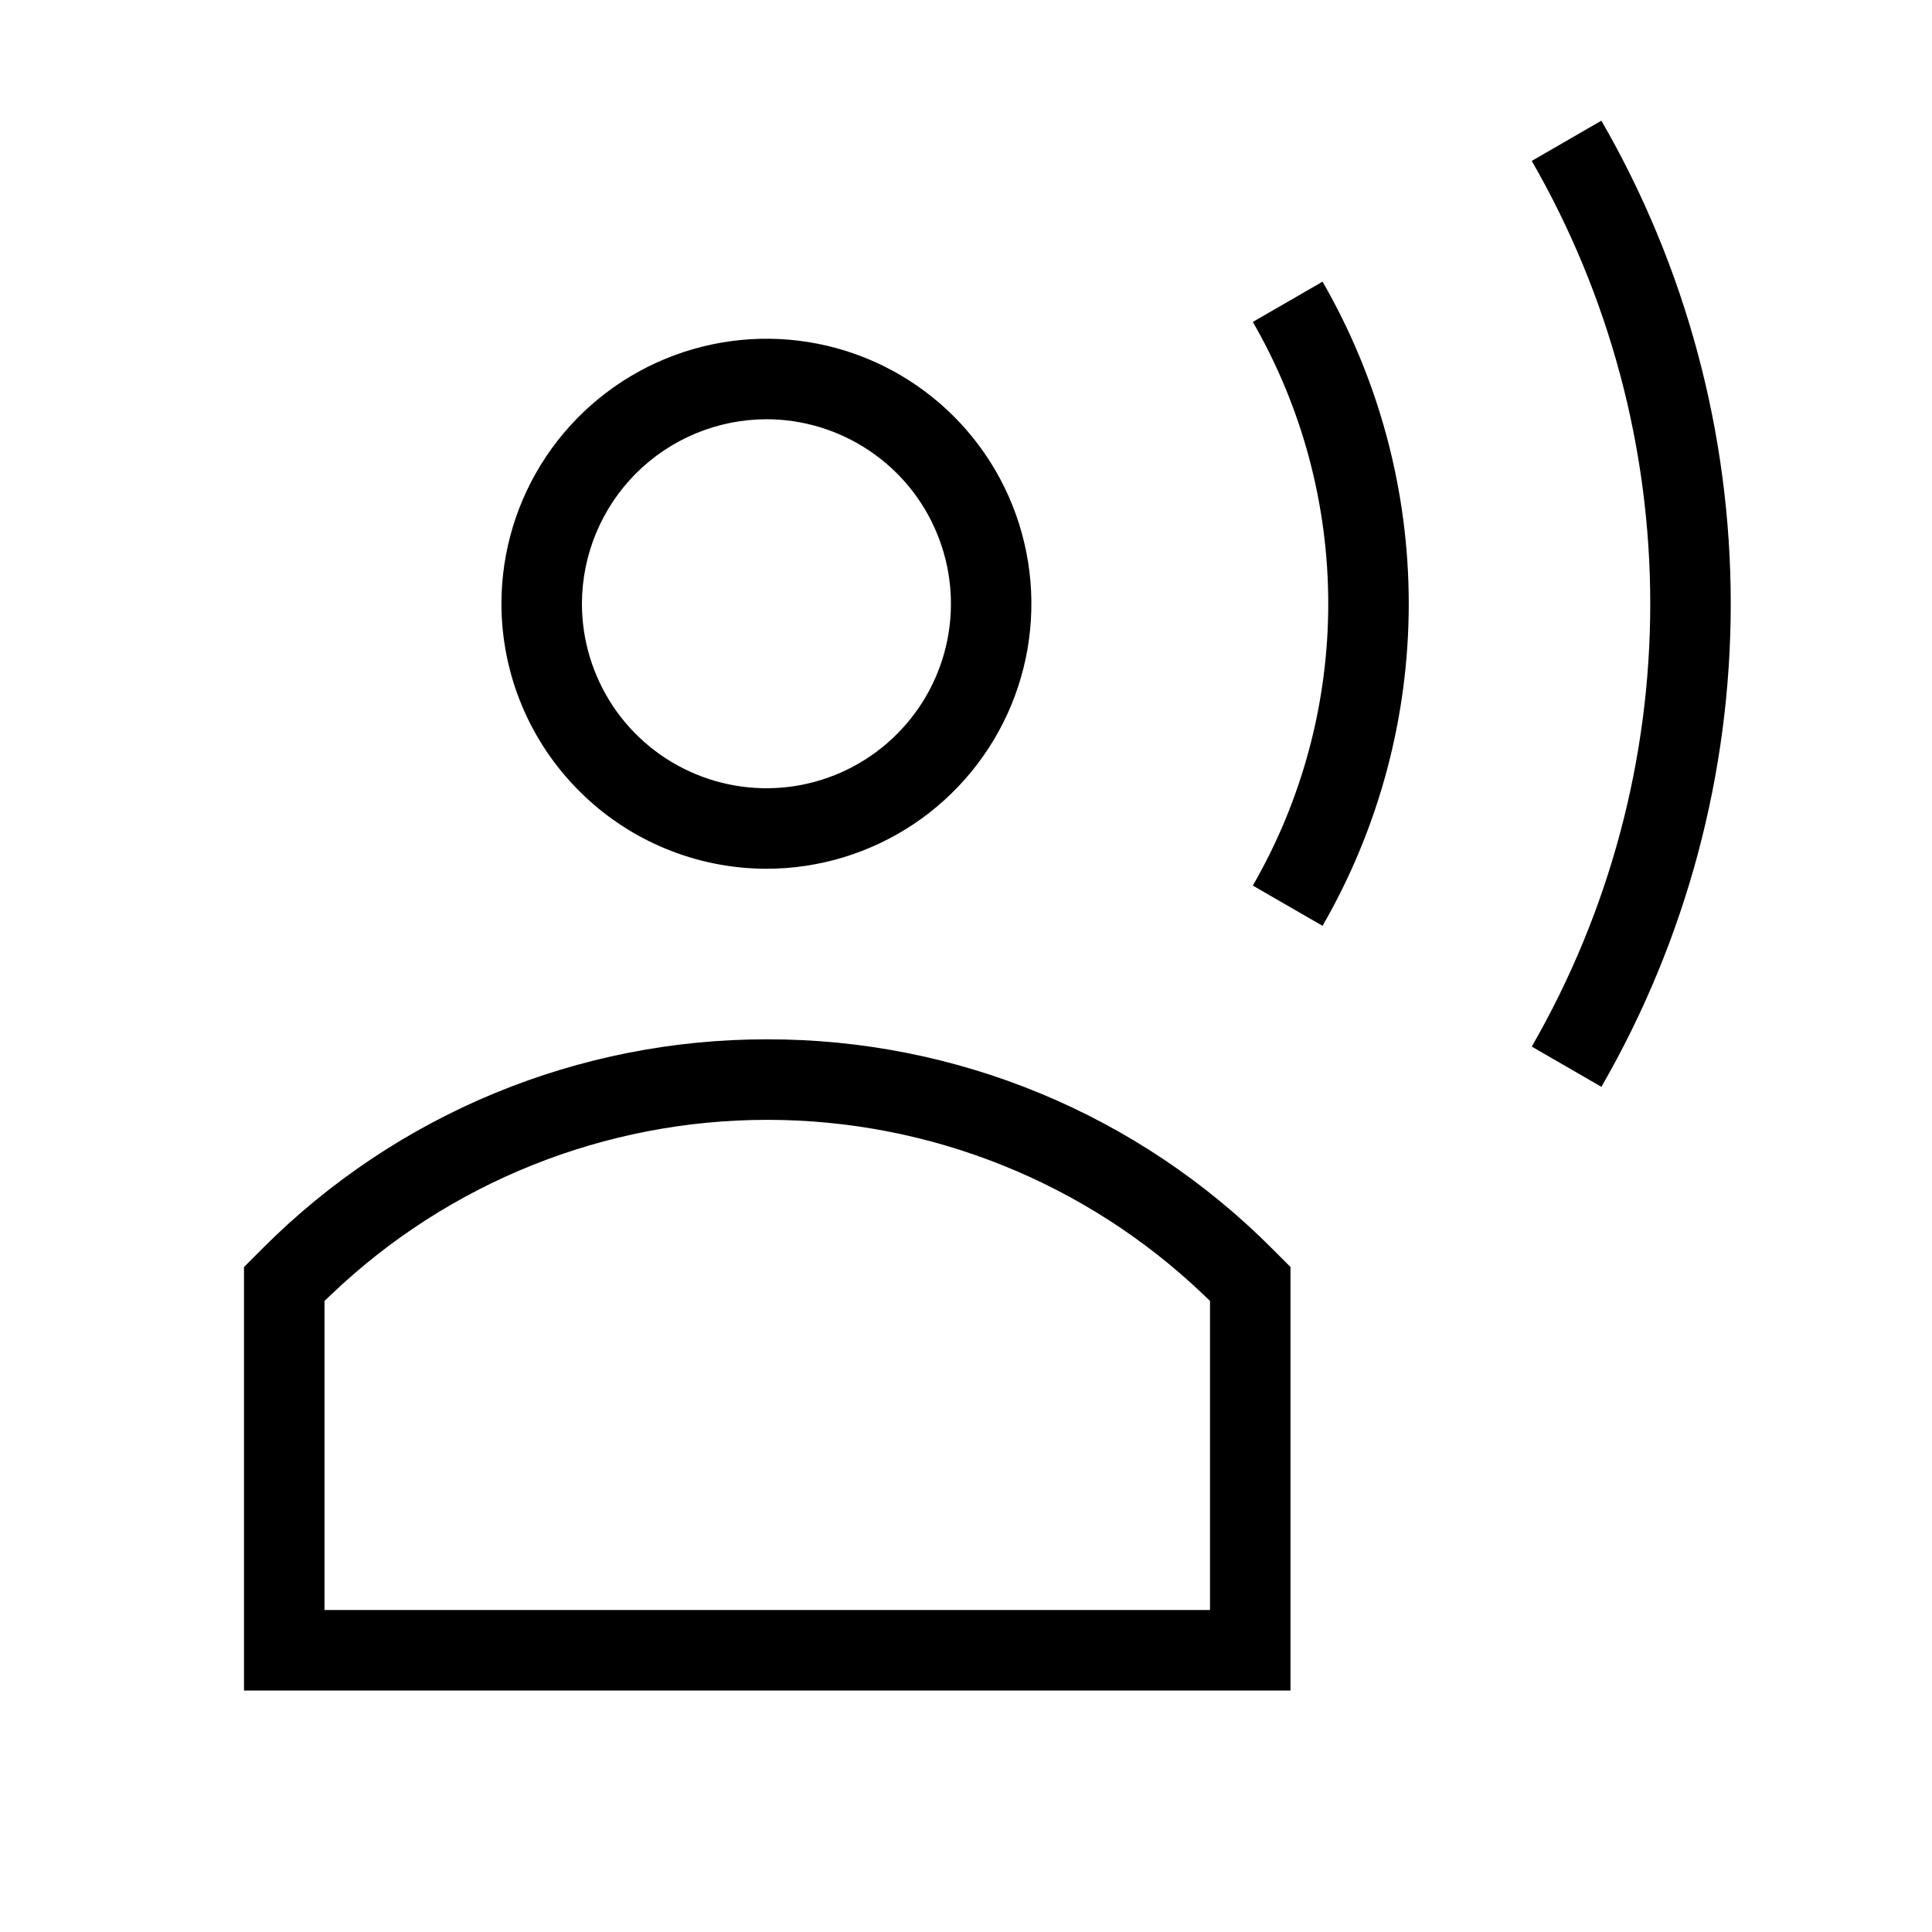 <svg width="24" height="24" viewBox="0 0 24 24" fill="none" xmlns="http://www.w3.org/2000/svg">
<path d="M15.563 3.999C16.177 5.064 16.5 6.271 16.5 7.5C16.5 8.729 16.177 9.936 15.563 11.001L16.429 11.501C17.131 10.284 17.5 8.905 17.5 7.5C17.5 6.095 17.131 4.716 16.429 3.499L15.563 3.999ZM19.893 1.499L19.028 1.999C19.992 3.672 20.5 5.569 20.5 7.5C20.5 9.431 19.992 11.328 19.028 13.001L19.893 13.501C20.946 11.676 21.5 9.607 21.5 7.5C21.5 5.393 20.946 3.324 19.893 1.499ZM9.521 10.792C10.172 10.792 10.808 10.599 11.35 10.237C11.891 9.875 12.313 9.361 12.562 8.76C12.811 8.158 12.876 7.496 12.749 6.858C12.622 6.219 12.309 5.633 11.848 5.172C11.388 4.712 10.802 4.398 10.163 4.271C9.524 4.144 8.863 4.21 8.261 4.459C7.66 4.708 7.146 5.13 6.784 5.671C6.422 6.213 6.229 6.849 6.229 7.5C6.23 8.373 6.577 9.209 7.195 9.826C7.812 10.444 8.648 10.791 9.521 10.792ZM9.521 5.208C9.974 5.208 10.417 5.343 10.794 5.595C11.171 5.846 11.465 6.204 11.638 6.623C11.812 7.042 11.857 7.503 11.769 7.947C11.68 8.392 11.462 8.8 11.141 9.12C10.821 9.441 10.412 9.659 9.968 9.748C9.523 9.836 9.063 9.791 8.644 9.617C8.225 9.444 7.867 9.15 7.615 8.773C7.364 8.396 7.229 7.953 7.229 7.5C7.23 6.892 7.472 6.31 7.901 5.88C8.331 5.451 8.913 5.209 9.521 5.208ZM9.531 12.911C8.368 12.909 7.216 13.137 6.142 13.581C5.067 14.026 4.091 14.678 3.269 15.501L3.031 15.739V21H16.031V15.739L15.793 15.501C14.971 14.678 13.995 14.026 12.92 13.581C11.846 13.137 10.694 12.909 9.531 12.911H9.531ZM15.031 20H4.031V16.161C4.039 16.154 4.109 16.086 4.117 16.079C5.576 14.687 7.515 13.911 9.531 13.911C11.548 13.911 13.487 14.687 14.946 16.079C14.954 16.086 15.023 16.154 15.031 16.161V20Z" fill="black"/>
</svg>
